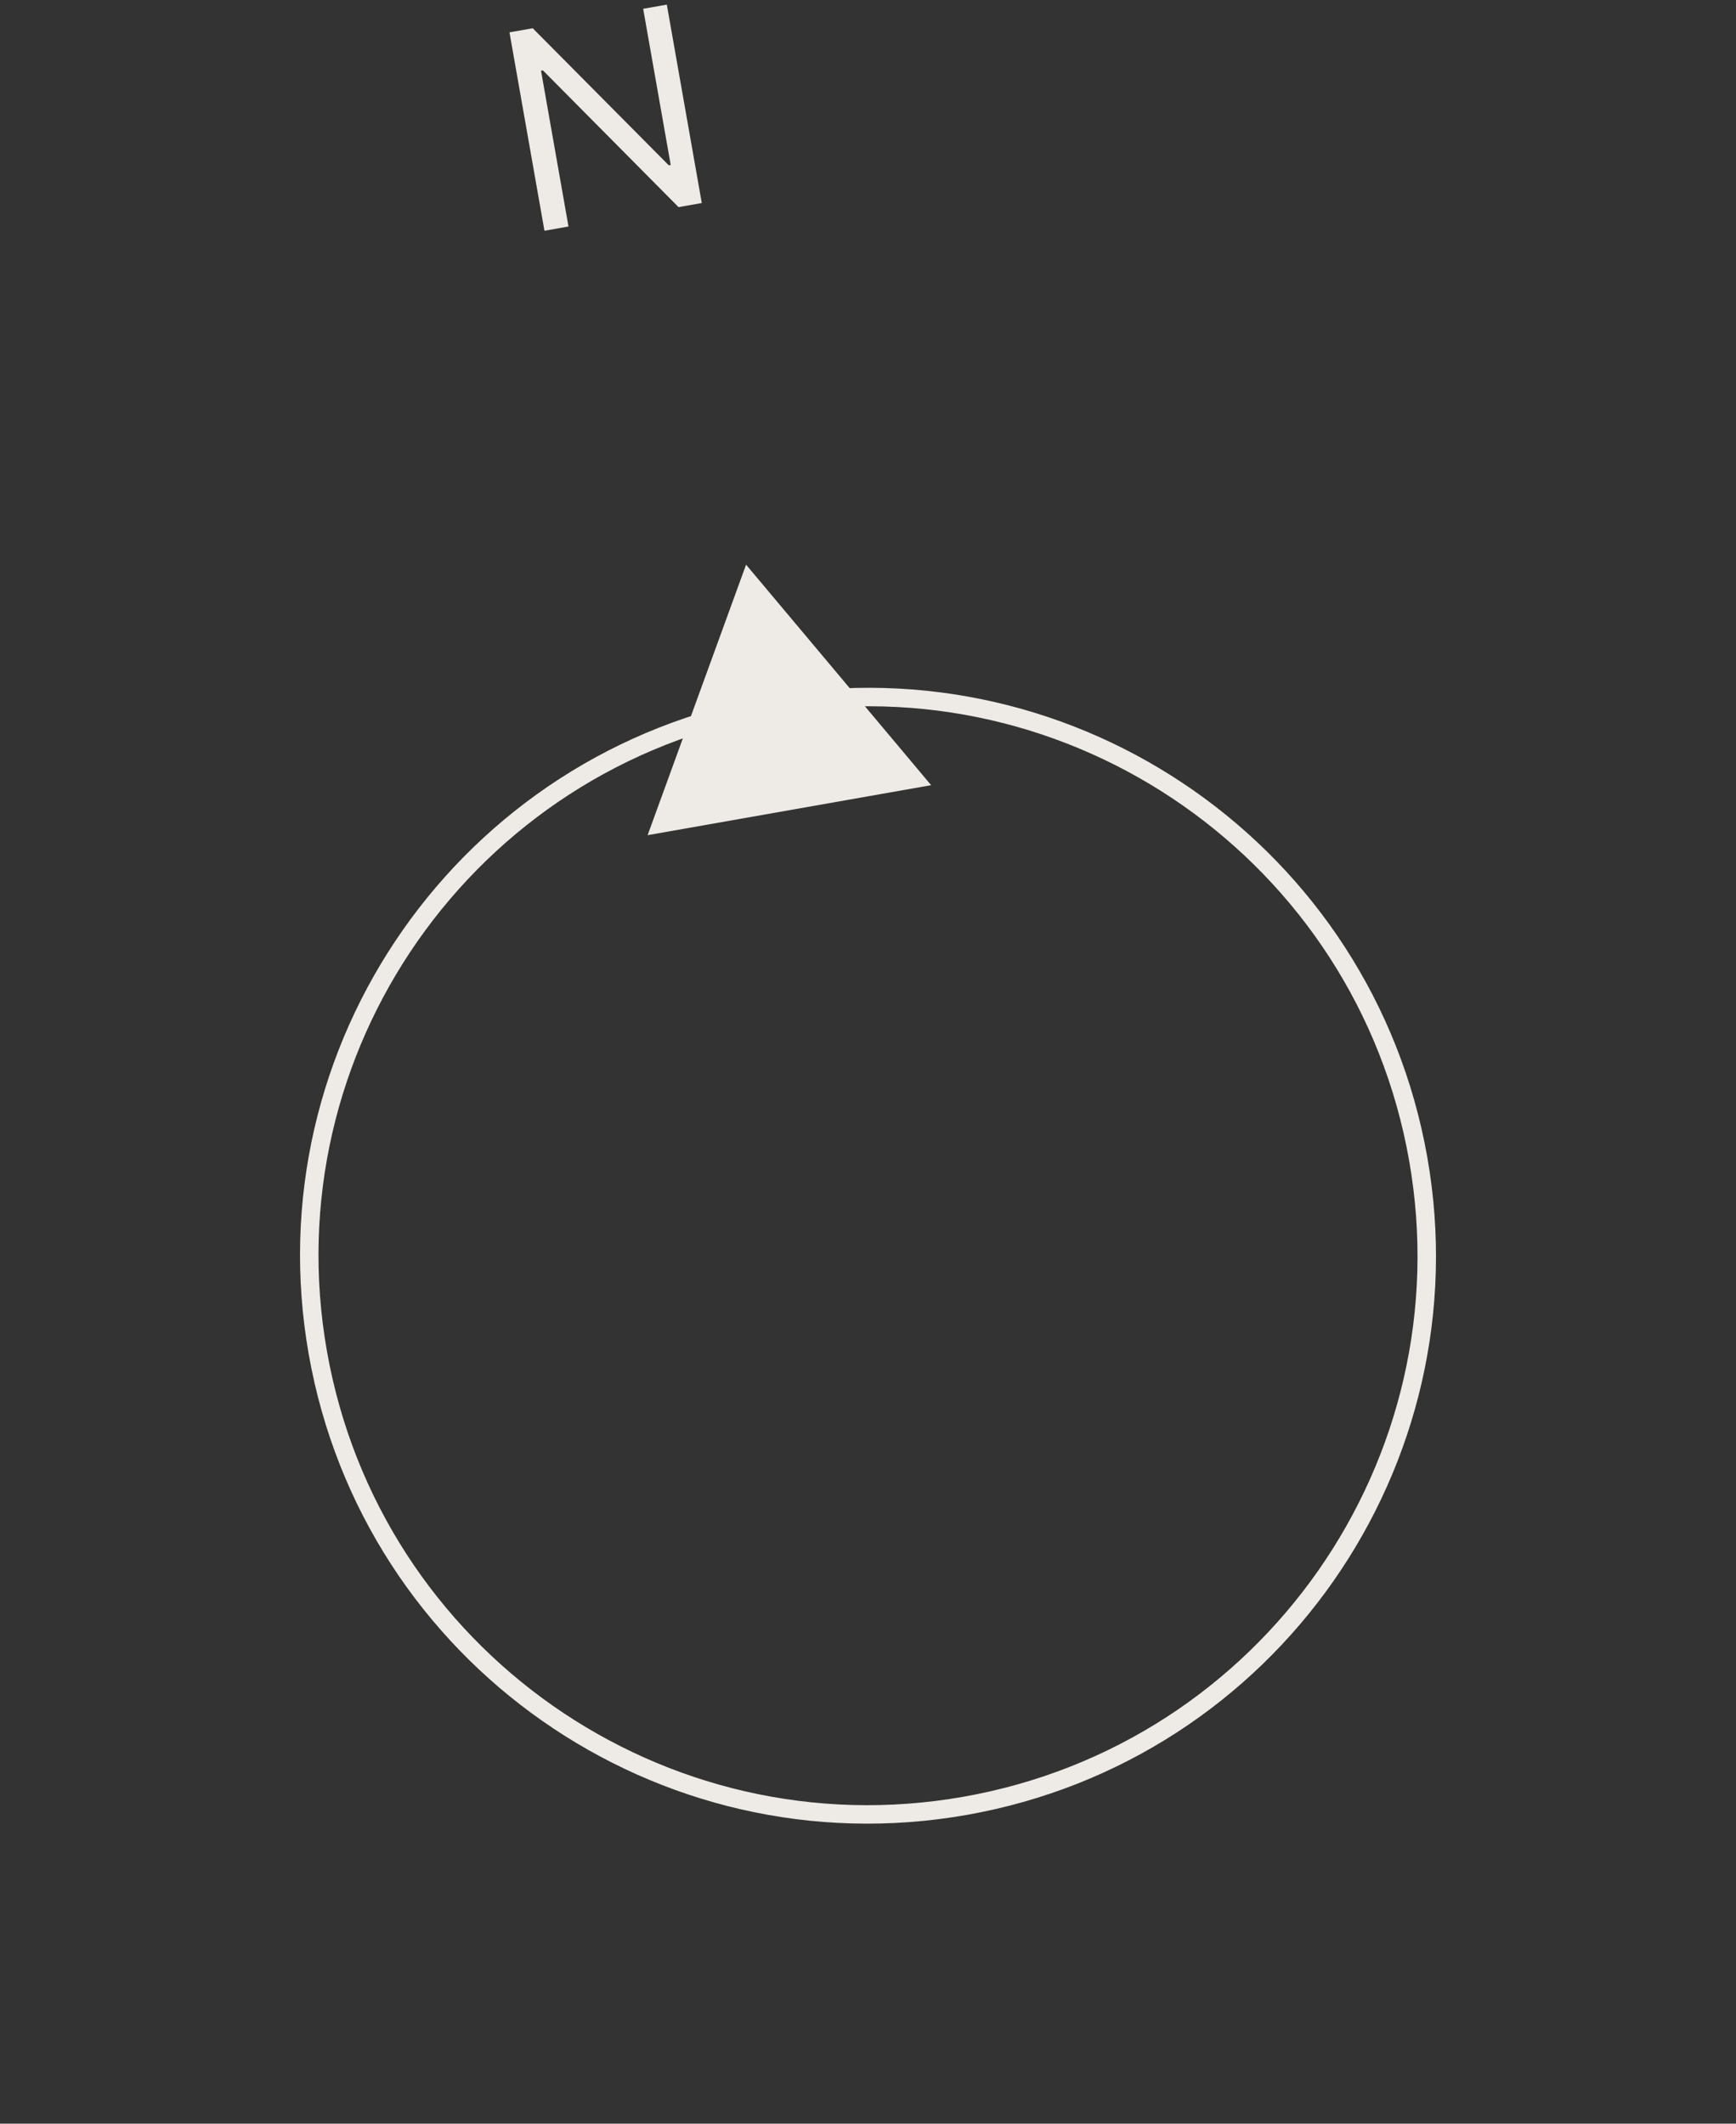 <svg width="94" height="115" viewBox="0 0 94 115" fill="none" xmlns="http://www.w3.org/2000/svg">
<rect x="0" y="0" width="94" height="115" fill="#333333" stroke="none"/>
<g clip-path="url(#clip0_1_1021)">
<g clip-path="url(#clip1_1_1021)">
<path d="M52.253 97.79C68.706 94.889 79.692 79.2 76.791 62.747C73.89 46.294 58.2 35.309 41.748 38.21C25.295 41.111 14.309 56.8 17.21 73.253C20.111 89.706 35.8 100.691 52.253 97.79Z" stroke="#EEEBE6"/>
<path d="M40.398 30.578L50.419 42.519L35.067 45.226L40.398 30.578Z" fill="#EEEBE6"/>
</g>
</g>
<path d="M36.106 0.25L38 10.994L36.741 11.216L29.399 3.813L29.295 3.831L30.782 12.266L29.481 12.496L27.587 1.752L28.846 1.53L36.212 8.951L36.317 8.932L34.826 0.476L36.106 0.25Z" fill="#EEEBE6"/>
<defs>
<clipPath id="clip0_1_1021">
<rect width="80" height="80" fill="white" transform="translate(0.66 35.554) rotate(-10)"/>
</clipPath>
<clipPath id="clip1_1_1021">
<rect width="80" height="80" fill="white" transform="translate(0.66 35.554) rotate(-10)"/>
</clipPath>
</defs>
</svg>
